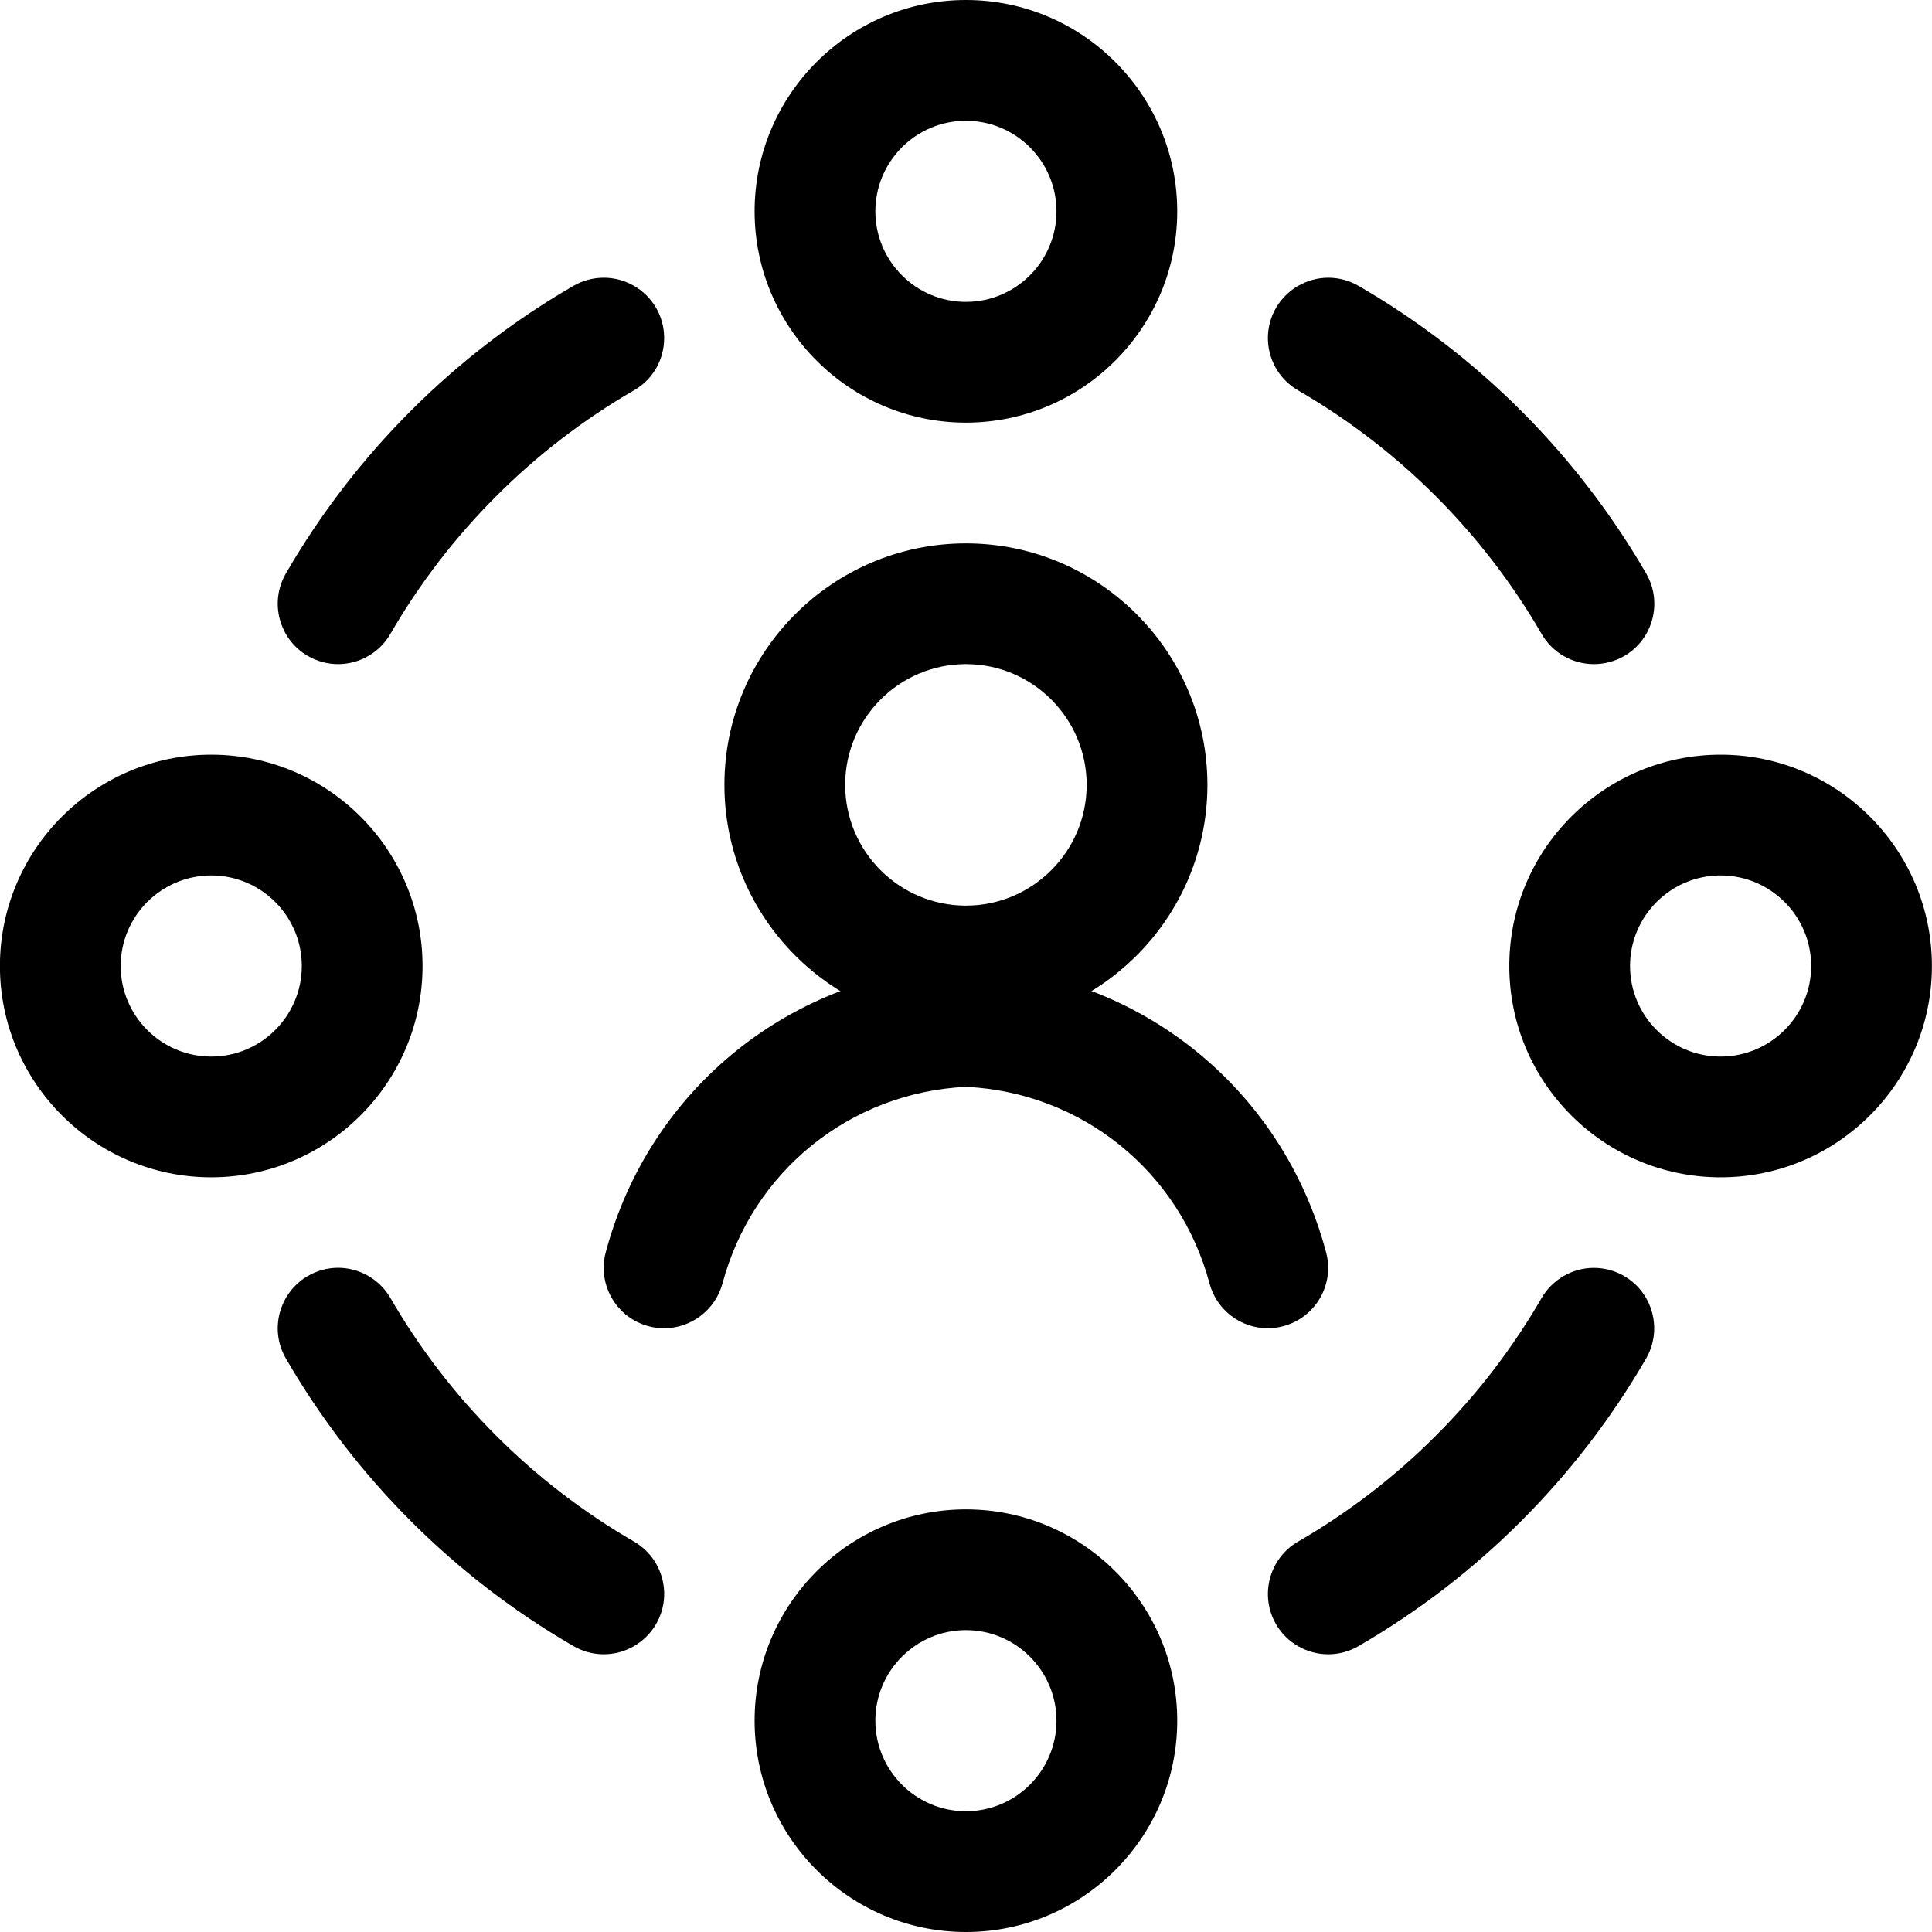 <?xml version="1.0" encoding="utf-8"?>
<!-- Generator: Adobe Illustrator 22.1.0, SVG Export Plug-In . SVG Version: 6.00 Build 0)  -->
<svg version="1.1" id="Layer_1" xmlns="http://www.w3.org/2000/svg" xmlns:xlink="http://www.w3.org/1999/xlink" x="0px" y="0px"
	 viewBox="0 0 24 24" style="enable-background:new 0 0 24 24;" xml:space="preserve">
<title>human-resources-workflow</title>
<g>
	<path d="M11.999,12.75c-1.654,0-3-1.346-3-3s1.346-3,3-3c1.654,0,3,1.346,3,3S13.653,12.75,11.999,12.75z M11.999,8.25
		c-0.827,0-1.5,0.673-1.5,1.5s0.673,1.5,1.5,1.5s1.5-0.673,1.5-1.5S12.826,8.25,11.999,8.25z"/>
	<path d="M15.749,16.5c-0.339,0-0.637-0.229-0.724-0.557c-0.372-1.393-1.587-2.373-3.025-2.442c-1.439,0.07-2.653,1.049-3.025,2.443
		C8.886,16.271,8.588,16.5,8.249,16.5c-0.064,0-0.129-0.008-0.191-0.025C7.862,16.423,7.7,16.299,7.6,16.125
		s-0.127-0.375-0.075-0.569C8.07,13.513,9.856,12.084,11.969,12c0.005,0,0.063,0,0.063,0c2.109,0.083,3.896,1.512,4.441,3.556
		c0.052,0.193,0.025,0.396-0.075,0.569s-0.262,0.297-0.456,0.349C15.879,16.491,15.814,16.5,15.749,16.5z"/>
	<path d="M11.999,5.25c-1.447,0-2.625-1.178-2.625-2.625S10.552,0,11.999,0c1.448,0,2.625,1.178,2.625,2.625
		S13.447,5.25,11.999,5.25z M11.999,1.5c-0.62,0-1.125,0.505-1.125,1.125s0.505,1.125,1.125,1.125s1.125-0.505,1.125-1.125
		S12.619,1.5,11.999,1.5z"/>
	<path d="M21.374,14.625c-1.448,0-2.625-1.177-2.625-2.625c0-1.447,1.177-2.625,2.625-2.625s2.625,1.178,2.625,2.625
		C23.999,13.448,22.822,14.625,21.374,14.625z M21.374,10.875c-0.62,0-1.125,0.505-1.125,1.125s0.505,1.125,1.125,1.125
		S22.499,12.62,22.499,12S21.994,10.875,21.374,10.875z"/>
	<path d="M11.999,24c-1.447,0-2.625-1.177-2.625-2.625s1.178-2.625,2.625-2.625c1.448,0,2.625,1.177,2.625,2.625
		S13.447,24,11.999,24z M11.999,20.25c-0.62,0-1.125,0.505-1.125,1.125s0.505,1.125,1.125,1.125s1.125-0.505,1.125-1.125
		S12.619,20.25,11.999,20.25z"/>
	<path d="M2.624,14.625c-1.447,0-2.625-1.177-2.625-2.625c0-1.447,1.178-2.625,2.625-2.625S5.249,10.553,5.249,12
		C5.249,13.448,4.071,14.625,2.624,14.625z M2.624,10.875c-0.62,0-1.125,0.505-1.125,1.125s0.505,1.125,1.125,1.125
		S3.749,12.62,3.749,12S3.244,10.875,2.624,10.875z"/>
	<path d="M19.8,8.25c-0.267,0-0.516-0.143-0.649-0.374c-0.725-1.254-1.772-2.301-3.026-3.027c-0.358-0.207-0.481-0.666-0.274-1.024
		c0.134-0.231,0.383-0.375,0.65-0.375c0.131,0,0.261,0.035,0.375,0.101c1.481,0.857,2.717,2.093,3.574,3.574
		c0.207,0.358,0.084,0.818-0.274,1.025C20.062,8.215,19.932,8.25,19.8,8.25z"/>
	<path d="M16.5,20.55c-0.267,0-0.516-0.143-0.649-0.374c-0.207-0.358-0.084-0.818,0.273-1.025c1.255-0.726,2.301-1.772,3.026-3.026
		c0.134-0.231,0.383-0.375,0.65-0.375c0.132,0,0.261,0.035,0.375,0.101c0.358,0.207,0.48,0.667,0.274,1.024
		c-0.857,1.481-2.093,2.717-3.574,3.574C16.762,20.515,16.632,20.55,16.5,20.55z"/>
	<path d="M7.5,20.55c-0.132,0-0.261-0.035-0.375-0.101c-1.481-0.857-2.717-2.093-3.574-3.574c-0.1-0.173-0.127-0.375-0.075-0.569
		c0.052-0.193,0.176-0.355,0.349-0.456c0.114-0.066,0.244-0.101,0.375-0.101c0.267,0,0.516,0.144,0.65,0.375
		c0.725,1.255,1.772,2.301,3.026,3.026c0.173,0.101,0.297,0.262,0.349,0.456c0.052,0.194,0.025,0.396-0.075,0.569
		C8.016,20.406,7.767,20.55,7.5,20.55z"/>
	<path d="M4.2,8.25c-0.131,0-0.261-0.035-0.375-0.101c-0.173-0.1-0.297-0.262-0.349-0.456S3.451,7.298,3.551,7.124
		c0.857-1.481,2.092-2.717,3.574-3.574C7.238,3.485,7.368,3.45,7.5,3.45c0.267,0,0.516,0.143,0.65,0.374
		C8.25,3.998,8.276,4.2,8.225,4.394S8.049,4.749,7.875,4.849C6.621,5.574,5.575,6.621,4.849,7.875C4.716,8.107,4.467,8.25,4.2,8.25z
		"/>
</g>
</svg>

